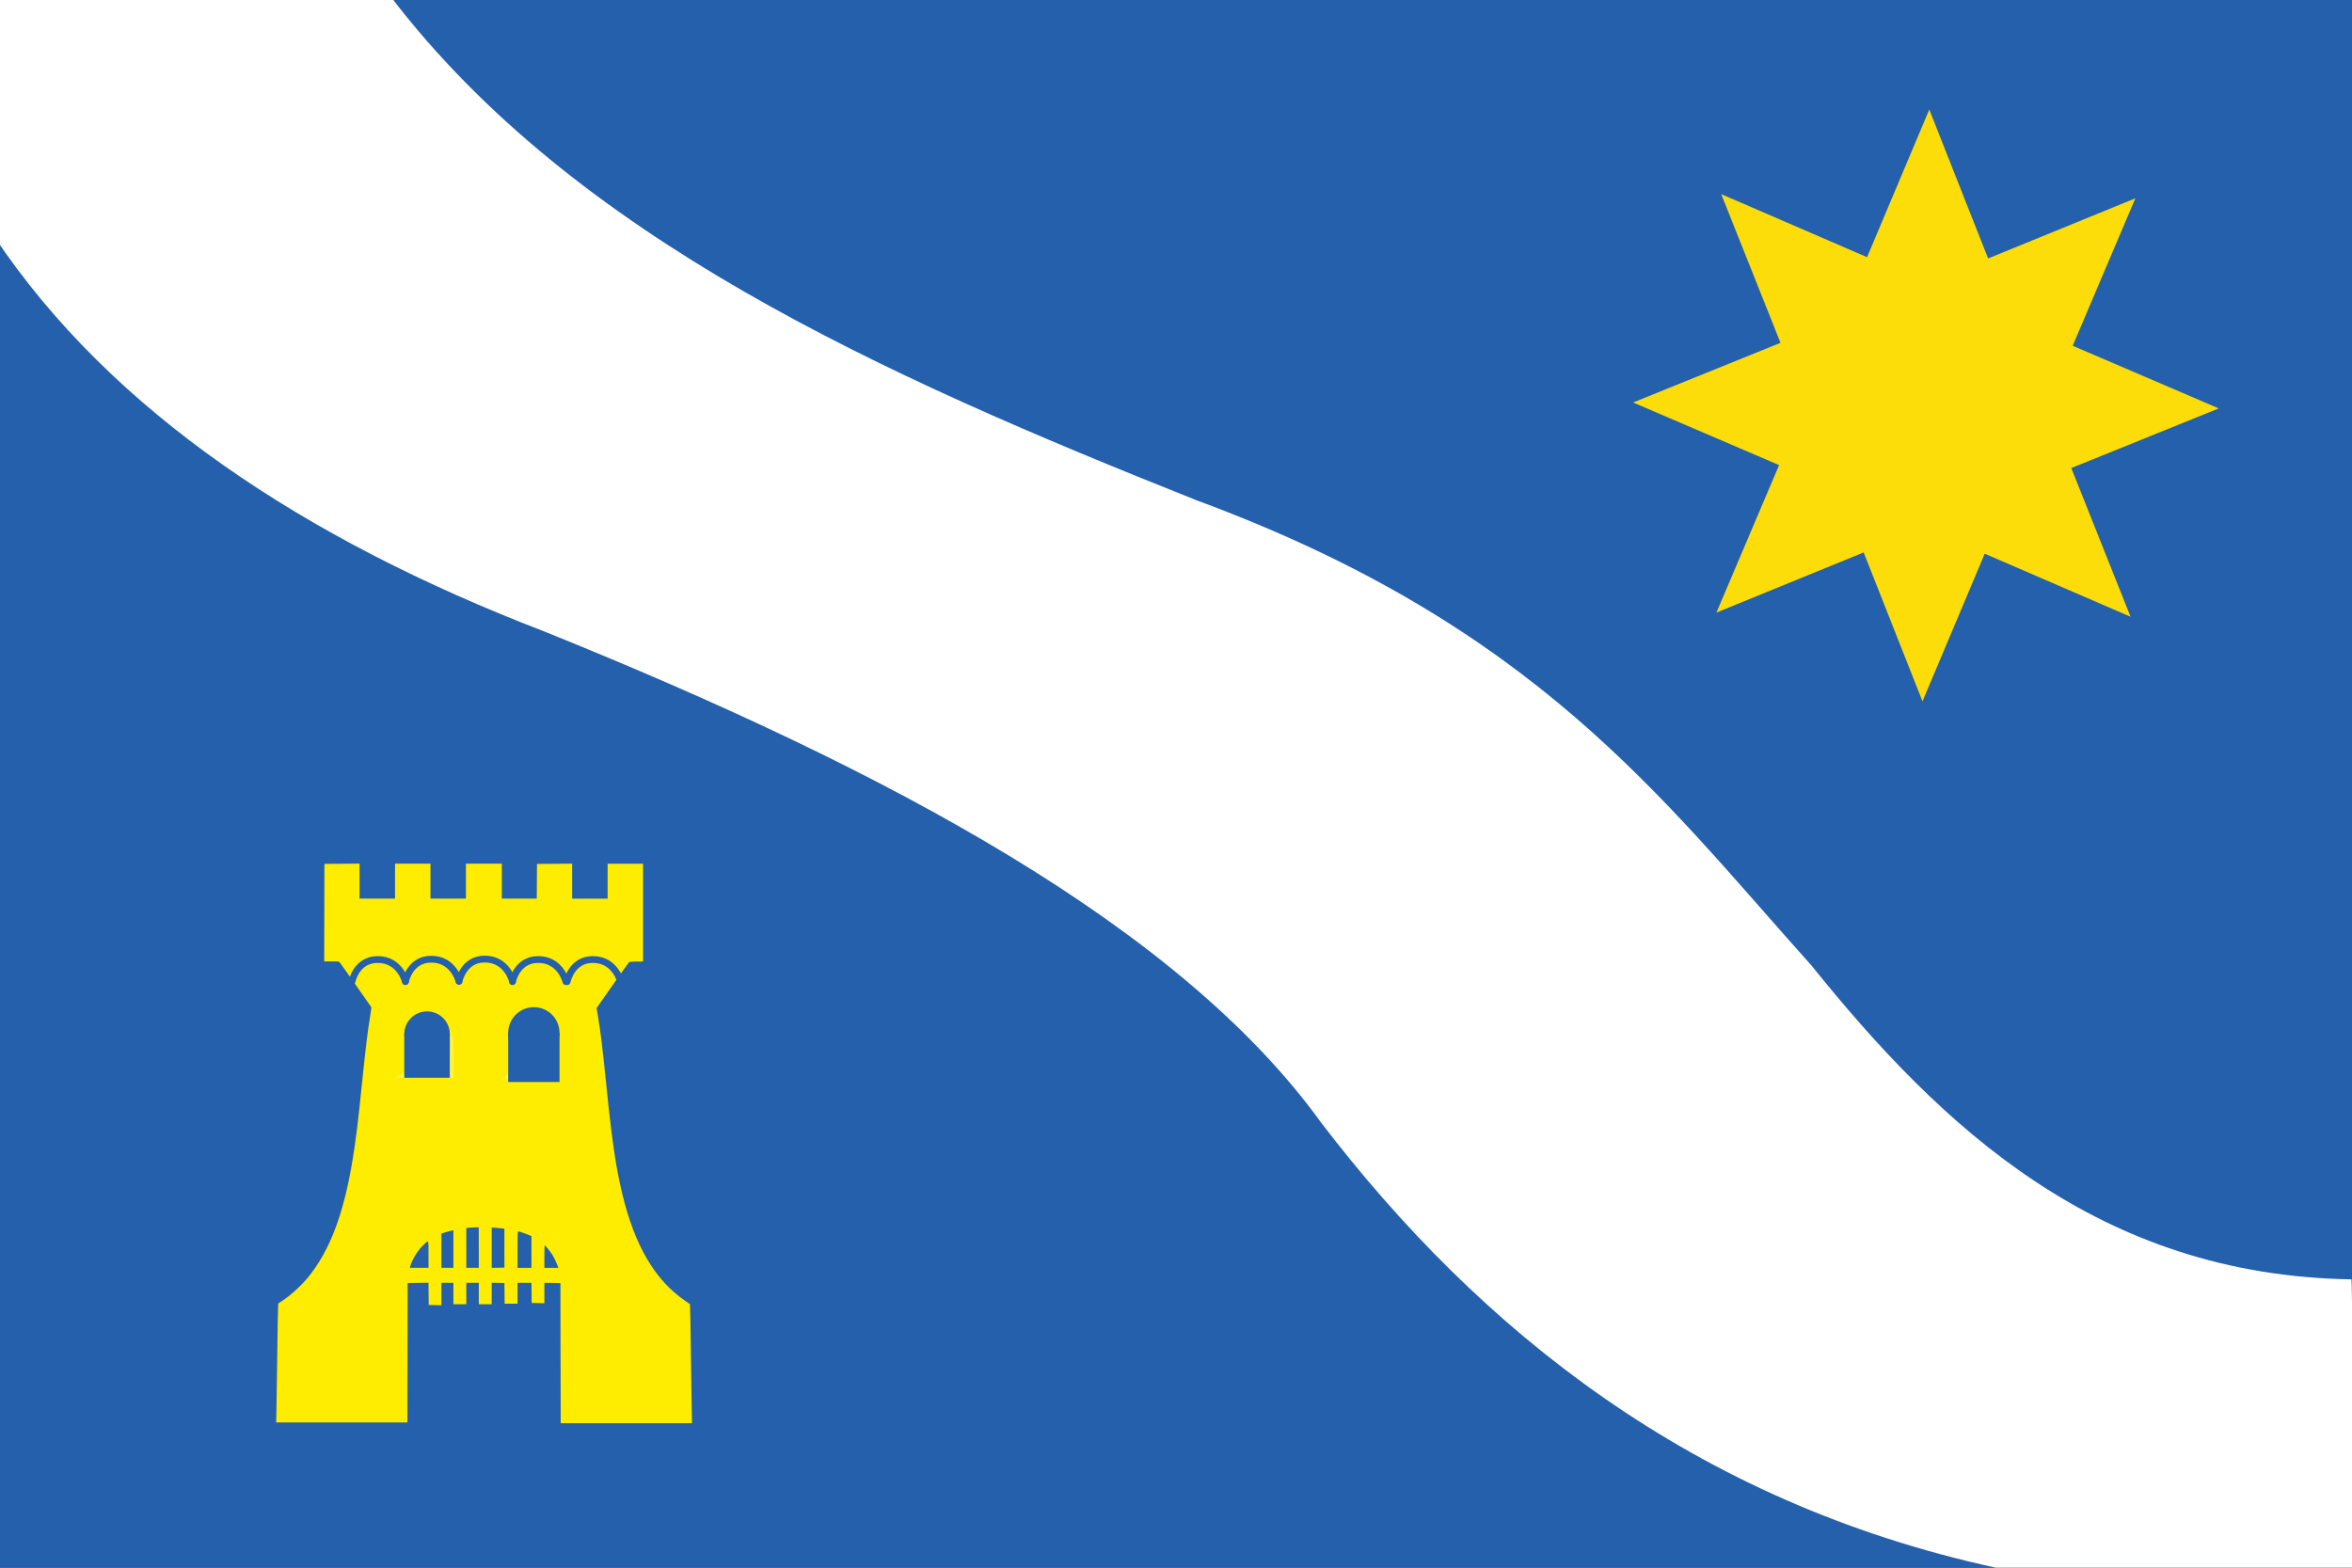 <svg width="600" height="400" viewBox="0 0 600 400" fill="none" xmlns="http://www.w3.org/2000/svg" xmlns:cgf="https://coding.garden/flags"><rect x="0" y="0" width="600" height="400" fill="#333333" stroke="none"/><g clip-path="url(#clip0_1_10611)">
<path d="M600 0H0V400H600V0Z" fill="#2460AB"/>
<path d="M490.433 178.953L506.308 141.277L543.513 157.37L528.392 119.43L566.002 104.205L528.75 88.225L544.738 50.597L507.175 65.945L492.166 27.948L476.291 65.624L439.086 49.531L454.208 87.471L416.598 102.696L453.85 118.675L437.862 156.304L475.425 140.956L490.433 178.953Z" fill="#FCDD09"/>
<path d="M99.503 -1.068H-0.853L-1.139 60.859C28.586 104.969 77.344 137.457 138.809 161.106C227.464 196.857 301.111 236.636 337.063 286.5C377.499 339.344 431.926 383.236 509.257 400.027C541.337 401.536 600.032 400.027 600.032 400.027C600.032 400.027 600.267 333.41 599.872 326.43C535.382 325.421 495.342 287.66 462.112 246.352C423.881 203.715 391.923 159.7 305.294 127.665C224.402 95.451 146.553 60.577 99.503 -1.068Z" fill="white"/>
<path d="M142.992 345.239L142.963 327.383L140.919 327.345L138.875 327.307V329.92V332.533L137.254 332.495L135.634 332.458L135.605 329.882L135.577 327.307H133.806H132.035V329.977V332.646H130.386H128.737L128.709 330.005L128.681 327.364L127.06 327.326L125.44 327.288V330.033V332.778H123.791H122.142V330.043V327.307H120.55H118.958V330.043V332.778H117.309H115.66V330.043V327.307H114.134H112.608V330.175V333.042L110.987 333.005L109.367 332.967L109.339 330.128L109.31 327.288L106.654 327.326L103.997 327.364L103.968 345.155L103.94 362.945H87.189H70.447L70.523 359.606C70.56 357.767 70.654 351.512 70.73 345.692C70.796 339.881 70.89 334.552 70.928 333.844L70.994 332.571L71.87 332.005C74.112 330.552 76.873 328.033 78.691 325.788C84.203 318.959 87.717 309.62 89.959 295.848C90.788 290.773 91.334 286.358 92.286 277C93.285 267.265 93.765 263.285 94.425 259.295C94.623 258.087 94.754 257.04 94.707 256.965C94.509 256.634 86.916 245.843 86.699 245.588C86.464 245.315 86.369 245.305 84.579 245.305H82.704L82.733 232.863L82.761 220.421L87.246 220.392L91.73 220.355V224.817V229.278H96.252H100.775V224.826V220.374H105.297H109.819V224.826V229.278H114.341H118.864V224.826V220.374H123.442H128.021V224.826V229.278H132.477H136.934L136.962 224.854L136.99 220.43L141.475 220.402L145.959 220.364V224.826V229.288H150.482H155.004V224.835V220.383H159.526H164.048V232.863V245.343H162.362C161.194 245.343 160.619 245.39 160.478 245.503C160.374 245.588 158.462 248.258 156.238 251.437L152.196 257.21L152.564 259.398C153.223 263.332 153.694 267.218 154.702 277.123C156.144 291.254 157.105 297.772 158.744 304.602C161.9 317.77 167.054 326.571 174.695 331.844L175.995 332.741L176.061 334.023C176.098 334.731 176.183 340.07 176.259 345.881C176.325 351.692 176.419 357.955 176.466 359.795L176.541 363.134H159.79H143.039L142.992 345.239V345.239ZM109.31 320.053C109.31 316.053 109.461 316.27 107.85 317.846C106.437 319.232 105.146 321.364 104.619 323.204L104.534 323.487H106.927H109.32L109.31 320.053V320.053ZM115.66 318.704V313.912L115.199 313.997C114.944 314.044 114.257 314.233 113.672 314.412L112.608 314.742V319.119V323.496H114.134H115.66V318.704ZM122.133 318.336V313.176H121.191C120.673 313.176 119.957 313.214 119.599 313.261L118.958 313.346V318.421V323.496H120.55H122.142V318.336H122.133V318.336ZM128.671 318.468V313.506L128.002 313.422C127.635 313.374 126.909 313.308 126.382 313.271L125.44 313.205V318.355V323.506L127.06 323.468L128.681 323.43L128.671 318.468V318.468ZM135.568 319.44V315.384L134.626 314.997C133.608 314.582 132.449 314.205 132.195 314.205C132.063 314.205 132.035 315.091 132.035 318.855V323.506H133.806H135.577V319.44H135.568ZM142.342 323.213C142.182 322.657 141.343 320.864 140.919 320.185C140.439 319.402 139.12 317.77 138.969 317.77C138.912 317.77 138.875 319.063 138.875 320.638V323.506H140.655H142.436L142.342 323.213V323.213Z" fill="#FFED00"/>
<path d="M115.726 275.048L100.906 275.057L103.563 273.105L113.211 273.095V265.841C113.229 264.945 112.495 262.143 108.123 260.144C112.73 259.766 115.745 262.879 115.67 265.671L115.726 275.048Z" fill="white" fill-opacity="0.25"/>
<path d="M142.803 275.35L127.983 275.359L130.64 273.406L140.288 273.397V266.143C140.307 265.247 139.572 262.445 135.2 260.445C139.807 260.068 142.822 263.181 142.747 265.973L142.803 275.35Z" fill="white" fill-opacity="0.25"/>
<path d="M114.746 263.879H103.13V275.001H114.746V263.879Z" fill="#2460AB"/>
<path d="M108.943 269.699C112.153 269.699 114.756 267.093 114.756 263.879C114.756 260.665 112.153 258.059 108.943 258.059C105.732 258.059 103.13 260.665 103.13 263.879C103.13 267.093 105.732 269.699 108.943 269.699Z" fill="#2460AB"/>
<path d="M142.737 263.539H129.642V276.076H142.737V263.539Z" fill="#2460AB"/>
<path d="M136.189 270.095C139.806 270.095 142.737 267.16 142.737 263.539C142.737 259.919 139.806 256.983 136.189 256.983C132.573 256.983 129.642 259.919 129.642 263.539C129.642 267.16 132.573 270.095 136.189 270.095Z" fill="#2460AB"/>
<path d="M89.789 250.475C89.789 250.475 90.863 244.824 96.346 244.824C102.084 244.824 103.422 250.465 103.422 250.465" stroke="#2460AB" stroke-width="1.732" stroke-miterlimit="10" stroke-linecap="round" stroke-linejoin="round"/>
<path d="M103.45 250.39C103.45 250.39 104.524 244.739 110.007 244.739C115.745 244.739 117.083 250.38 117.083 250.38" stroke="#2460AB" stroke-width="1.732" stroke-miterlimit="10" stroke-linecap="round" stroke-linejoin="round"/>
<path d="M117.102 250.361C117.102 250.361 118.176 244.711 123.659 244.711C129.396 244.711 130.734 250.352 130.734 250.352" stroke="#2460AB" stroke-width="1.732" stroke-miterlimit="10" stroke-linecap="round" stroke-linejoin="round"/>
<path d="M130.734 250.475C130.734 250.475 131.808 244.824 137.292 244.824C143.029 244.824 144.367 250.465 144.367 250.465" stroke="#2460AB" stroke-width="1.732" stroke-miterlimit="10" stroke-linecap="round" stroke-linejoin="round"/>
<path d="M144.678 250.475C144.678 250.475 145.752 244.824 151.235 244.824C156.973 244.824 158.31 250.465 158.31 250.465" stroke="#2460AB" stroke-width="1.732" stroke-miterlimit="10" stroke-linecap="round" stroke-linejoin="round"/>
</g>
<defs>
<clipPath id="clip0_1_10611">
<rect width="600" height="400" fill="white"/>
</clipPath>
</defs>
</svg>
